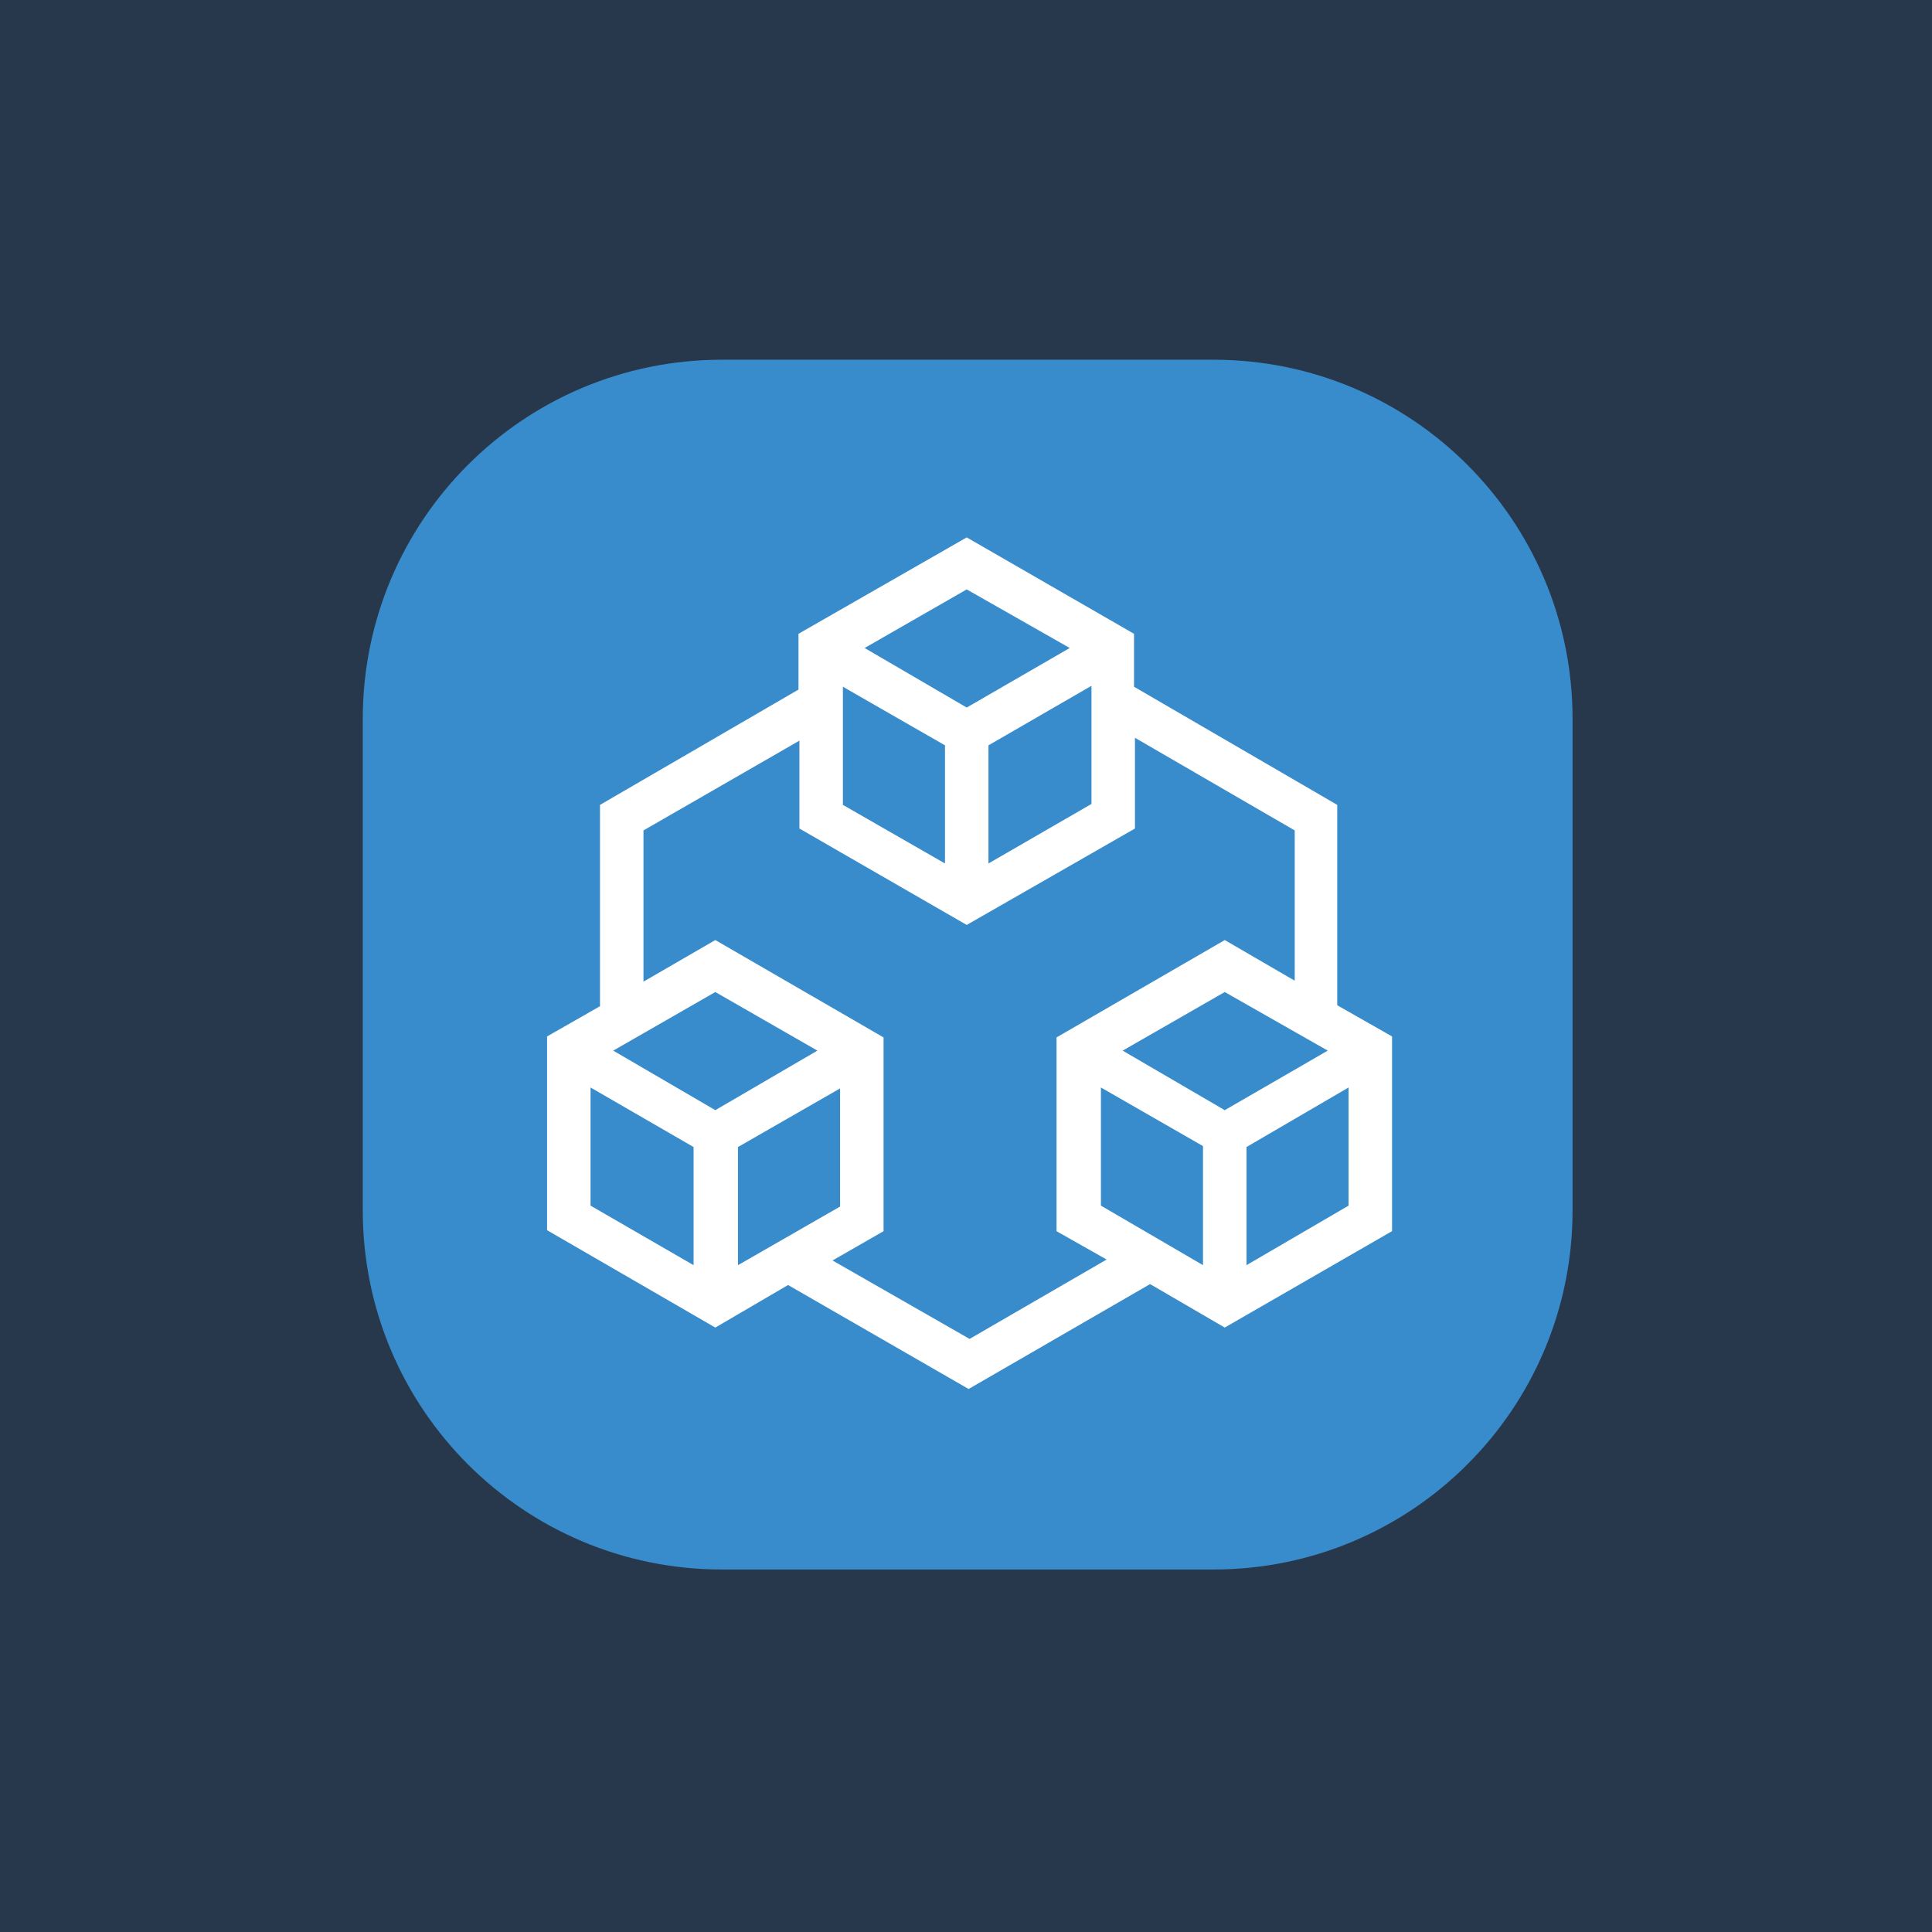 <?xml version="1.0" encoding="UTF-8" standalone="no"?>
<svg
   width="64"
   height="64"
   viewBox="0 0 6.963 6.963"
   preserveAspectRatio="xMidYMid"
   version="1.1"
   id="svg8"
   sodipodi:docname="trpc.svg"
   inkscape:version="1.2.2 (732a01da63, 2022-12-09)"
   xml:space="preserve"
   xmlns:inkscape="http://www.inkscape.org/namespaces/inkscape"
   xmlns:sodipodi="http://sodipodi.sourceforge.net/DTD/sodipodi-0.dtd"
   xmlns="http://www.w3.org/2000/svg"
   xmlns:svg="http://www.w3.org/2000/svg"><rect x="0" y="0" width="6.963" height="6.963" fill="#808080" stroke="none"/><defs
     id="defs12"><path
       d="M1.253 280.732l1.605-3.131 99.353-188.518-44.15-83.475C54.392-1.283 45.074.474 43.87 8.188L1.253 280.732z"
       id="a" /><filter
       x="-0.416"
       y="-0.15"
       width="1.832"
       height="1.301"
       filterUnits="objectBoundingBox"
       id="b"><feGaussianBlur
         stdDeviation="17.5"
         in="SourceAlpha"
         result="shadowBlurInner1"
         id="feGaussianBlur8916" /><feOffset
         in="shadowBlurInner1"
         result="shadowOffsetInner1"
         id="feOffset8918" /><feComposite
         in="shadowOffsetInner1"
         in2="SourceAlpha"
         operator="arithmetic"
         k2="-1"
         k3="1"
         result="shadowInnerInner1"
         id="feComposite8920" /><feColorMatrix
         values="0 0 0 0 0 0 0 0 0 0 0 0 0 0 0 0 0 0 0.06 0"
         in="shadowInnerInner1"
         id="feColorMatrix8922" /></filter><path
       d="M134.417 148.974l32.039-32.812-32.039-61.007c-3.042-5.791-10.433-6.398-13.443-.59l-17.705 34.109-.53 1.744 31.678 58.556z"
       id="c" /><filter
       x="-0.132"
       y="-0.177"
       width="1.279"
       height="1.262"
       filterUnits="objectBoundingBox"
       id="d"><feGaussianBlur
         stdDeviation="3.5"
         in="SourceAlpha"
         result="shadowBlurInner1"
         id="feGaussianBlur8926" /><feOffset
         dx="1"
         dy="-9"
         in="shadowBlurInner1"
         result="shadowOffsetInner1"
         id="feOffset8928" /><feComposite
         in="shadowOffsetInner1"
         in2="SourceAlpha"
         operator="arithmetic"
         k2="-1"
         k3="1"
         result="shadowInnerInner1"
         id="feComposite8930" /><feColorMatrix
         values="0 0 0 0 0 0 0 0 0 0 0 0 0 0 0 0 0 0 0.09 0"
         in="shadowInnerInner1"
         id="feColorMatrix8932" /></filter></defs><sodipodi:namedview
     id="namedview10"
     pagecolor="#ffffff"
     bordercolor="#000000"
     borderopacity="0.25"
     inkscape:showpageshadow="2"
     inkscape:pageopacity="0.0"
     inkscape:pagecheckerboard="0"
     inkscape:deskcolor="#d1d1d1"
     showgrid="false"
     showguides="true"
     inkscape:zoom="5.62961"
     inkscape:cx="73.273282"
     inkscape:cy="28.776416"
     inkscape:window-width="1920"
     inkscape:window-height="1009"
     inkscape:window-x="-8"
     inkscape:window-y="-8"
     inkscape:window-maximized="1"
     inkscape:current-layer="svg8" /><rect
     style="fill:#27384c;fill-opacity:1;stroke-width:0.094"
     id="rect370"
     width="6.963"
     height="6.963"
     x="-8.7e-05"
     y="0" /><g
     id="g8832"
     transform="matrix(0.091,0,0,0.091,1.3,1.289)"><path
       fill="#398ccb"
       d="m 0.082,14.306 c 0,-7.861 6.364,-14.224 14.224,-14.224 h 19.465 c 7.861,0 14.224,6.364 14.224,14.224 v 19.465 c 0,7.861 -6.364,14.224 -14.224,14.224 H 14.306 c -7.861,0 -14.224,-6.364 -14.224,-14.224 z"
       id="path2-7"
       style="stroke-width:0.374" /><path
       fill="#ffffff"
       d="m 24.001,7.119 6.626,3.818 v 2.096 l 8.048,4.679 v 7.936 l 2.171,1.235 v 7.711 L 34.22,38.413 31.263,36.691 24.076,40.846 16.926,36.728 14.044,38.413 7.381,34.557 V 26.883 L 9.477,25.686 V 17.713 l 7.861,-4.567 v -2.209 z m 6.663,7.936 v 3.594 l -6.663,3.818 -6.626,-3.818 v -3.481 l -6.176,3.556 v 5.989 l 2.845,-1.647 6.663,3.856 v 7.674 l -2.021,1.16 5.428,3.107 5.428,-3.144 -1.984,-1.123 v -7.674 l 6.663,-3.856 2.77,1.61 v -5.952 z m 2.695,20.887 v -4.716 l -4.043,-2.321 v 4.679 z m 5.765,-7.037 -4.043,2.358 v 4.679 l 4.043,-2.358 z M 13.183,35.942 V 31.263 L 9.103,28.905 v 4.679 z m 5.802,-7 -4.043,2.321 v 4.679 l 4.043,-2.321 z m 15.235,0.861 4.08,-2.358 -4.08,-2.321 -4.043,2.321 z m -20.176,-4.679 -4.043,2.321 4.043,2.358 4.043,-2.358 z m 9.096,-5.091 v -4.679 l -4.043,-2.321 v 4.679 z m 5.802,-7.037 -4.08,2.358 v 4.679 l 4.08,-2.358 z m -4.941,0.861 4.08,-2.358 -4.08,-2.321 -4.043,2.321 z"
       id="path4-4"
       style="stroke-width:0.374" /></g><style
     id="style8834">.st0{fill:#007acc}.st1{fill:#fff}</style></svg>
